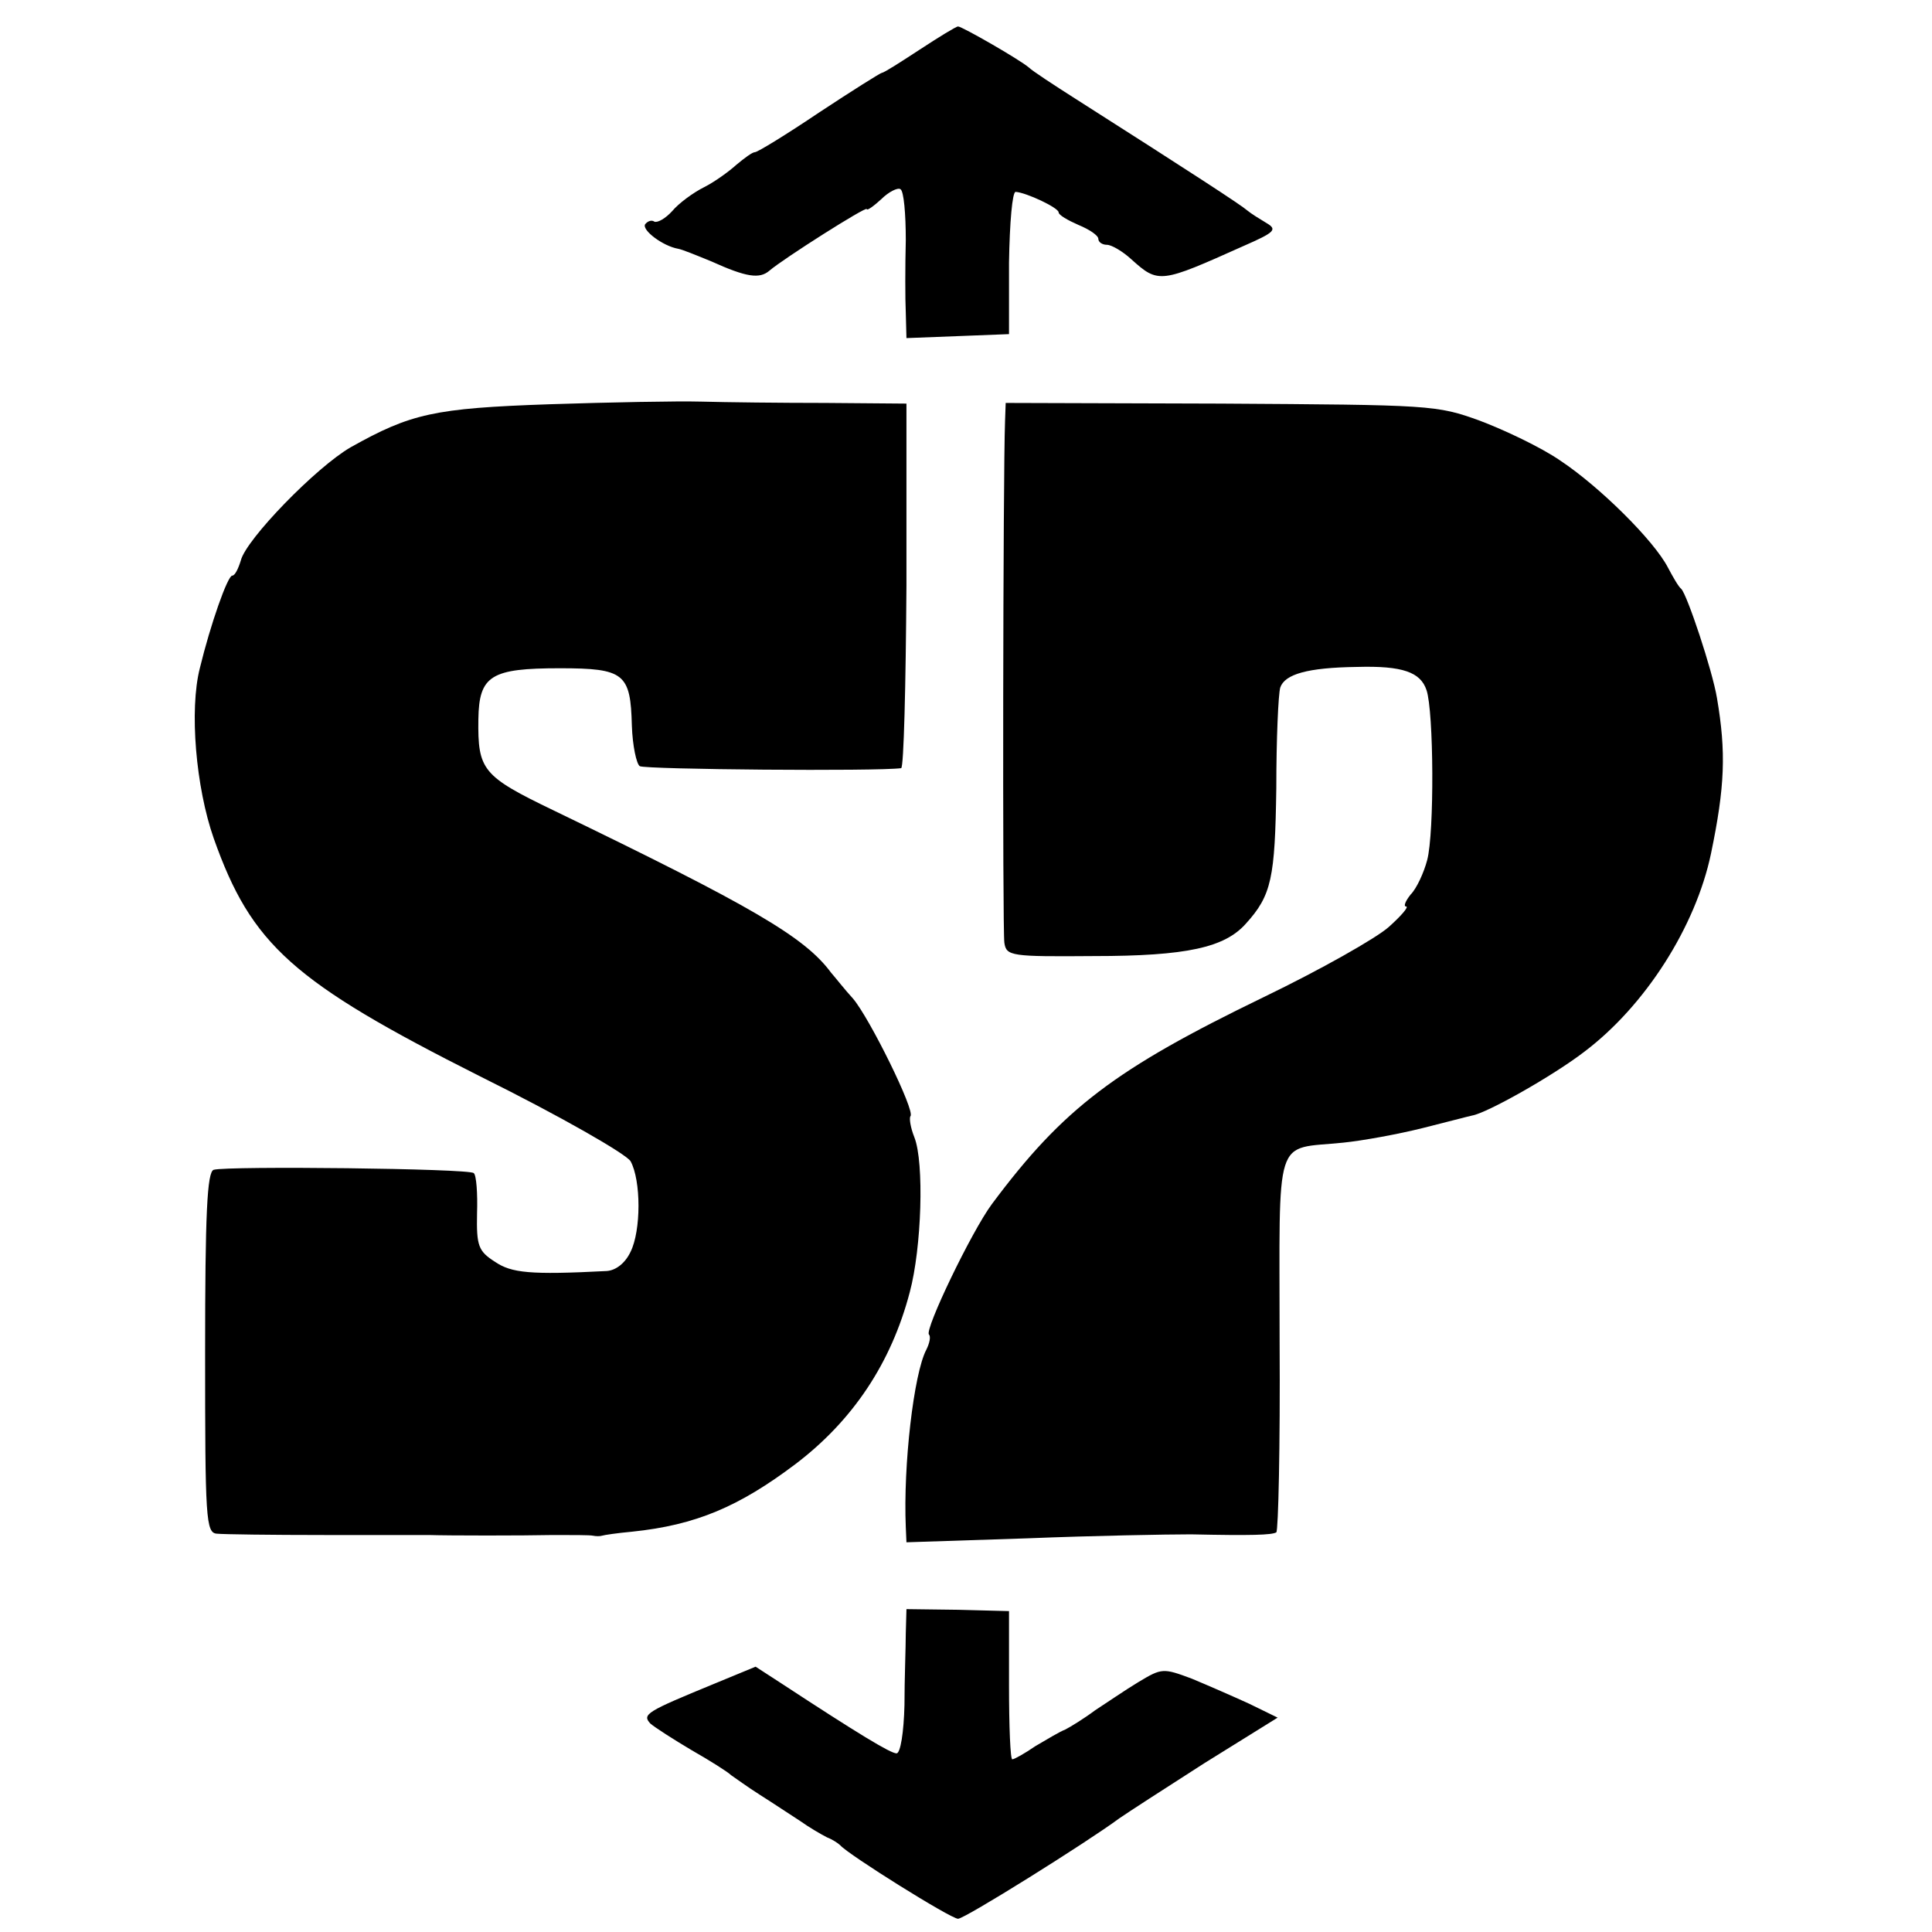 <?xml version="1.0" standalone="no"?>
<!DOCTYPE svg PUBLIC "-//W3C//DTD SVG 20010904//EN"
 "http://www.w3.org/TR/2001/REC-SVG-20010904/DTD/svg10.dtd">
<svg version="1.0" xmlns="http://www.w3.org/2000/svg"
 width="292pt" height="292pt" viewBox="0 0 292 292"
 preserveAspectRatio="xMidYMid meet">
<g transform="translate(0,292) scale(0.1,-0.1)"
fill="#000000" stroke="none">
<path d="M1390 2845 c-29 -19 -54 -35 -57 -35 -2 0 -45 -27 -95 -60 -49 -33
-93 -60 -97 -60 -4 0 -16 -9 -28 -19 -11 -10 -33 -26 -49 -34 -16 -8 -38 -24
-48 -36 -10 -11 -22 -18 -27 -16 -4 3 -10 1 -14 -4 -5 -9 27 -33 50 -37 6 -1
28 -10 50 -19 53 -24 73 -27 88 -14 21 18 147 98 147 93 0 -3 10 4 22 15 11
11 25 18 29 15 5 -3 8 -37 8 -77 -1 -40 -1 -89 0 -110 l1 -38 78 3 77 3 0 108
c1 61 5 107 10 107 16 -1 65 -24 65 -31 0 -4 14 -12 30 -19 17 -7 30 -16 30
-21 0 -5 6 -9 13 -9 7 0 24 -10 37 -22 41 -37 44 -36 169 20 48 21 52 25 35
35 -10 6 -23 14 -29 19 -9 8 -81 55 -260 169 -33 21 -65 42 -70 47 -14 12
-101 62 -107 62 -3 0 -29 -16 -58 -35z"/>
<path d="M830 2309 c-174 -6 -209 -14 -300 -65 -52 -30 -158 -139 -166 -171
-4 -13 -9 -23 -13 -23 -7 0 -33 -74 -49 -140 -16 -63 -6 -180 21 -257 57 -161
119 -217 403 -360 123 -61 220 -117 227 -128 16 -29 16 -105 0 -137 -8 -17
-22 -28 -36 -29 -116 -6 -144 -3 -169 14 -25 16 -28 24 -27 73 1 30 -1 58 -5
61 -7 7 -372 11 -393 5 -10 -3 -13 -67 -13 -276 0 -252 1 -273 18 -274 9 -1
82 -2 162 -2 80 0 151 0 158 0 30 -1 142 -1 188 0 29 0 56 0 60 -1 5 -1 11 -1
14 0 3 1 23 4 45 6 97 10 162 38 247 102 87 66 145 153 173 260 18 67 22 196
7 234 -6 15 -8 29 -6 32 8 7 -62 149 -87 178 -12 13 -26 31 -33 39 -40 54
-119 100 -419 245 -108 52 -115 61 -114 138 1 66 19 77 123 77 98 0 107 -8
109 -87 1 -30 7 -58 12 -61 9 -5 359 -8 395 -3 4 1 7 125 8 276 l0 275 -122 1
c-68 0 -152 1 -188 2 -36 1 -139 -1 -230 -4z"/>
<path d="M1519 2283 c-3 -78 -4 -771 -1 -788 3 -20 10 -21 135 -20 141 0 198
13 230 49 39 43 44 69 46 205 0 74 3 142 6 152 7 20 41 30 116 31 69 2 96 -8
105 -35 11 -32 12 -216 1 -257 -5 -19 -16 -43 -25 -52 -8 -10 -11 -18 -7 -18
5 0 -7 -14 -26 -31 -19 -17 -104 -65 -189 -106 -225 -109 -303 -168 -411 -313
-31 -42 -102 -190 -95 -197 3 -3 1 -13 -4 -23 -19 -36 -35 -175 -31 -268 l1
-23 183 6 c100 4 211 6 247 6 92 -2 122 -1 129 3 3 2 6 131 5 286 0 322 -10
292 96 303 30 3 84 13 120 22 36 9 70 18 75 19 23 4 122 60 169 96 93 70 169
190 192 300 21 101 23 153 9 235 -7 42 -45 156 -54 165 -4 3 -12 17 -20 32
-21 41 -104 123 -163 162 -29 20 -84 46 -121 60 -66 24 -74 24 -392 26 l-325
1 -1 -28z"/>
<path d="M1369 452 c0 -21 -2 -70 -2 -109 -1 -41 -6 -73 -12 -73 -9 0 -57 29
-176 107 l-37 24 -63 -26 c-102 -42 -109 -46 -96 -60 7 -6 35 -24 62 -40 28
-16 55 -33 60 -38 6 -4 25 -18 44 -30 19 -12 46 -30 60 -39 14 -10 33 -21 41
-25 8 -3 17 -9 20 -12 12 -14 167 -111 178 -111 10 0 194 115 244 152 10 7 67
44 128 83 l111 69 -43 21 c-24 11 -63 28 -87 38 -43 16 -45 16 -80 -5 -20 -12
-49 -32 -66 -43 -16 -12 -37 -25 -45 -29 -8 -3 -28 -15 -45 -25 -16 -11 -32
-20 -35 -20 -3 -1 -5 50 -5 112 l0 112 -77 2 -78 1 -1 -36z"/>
</g>
</svg>

